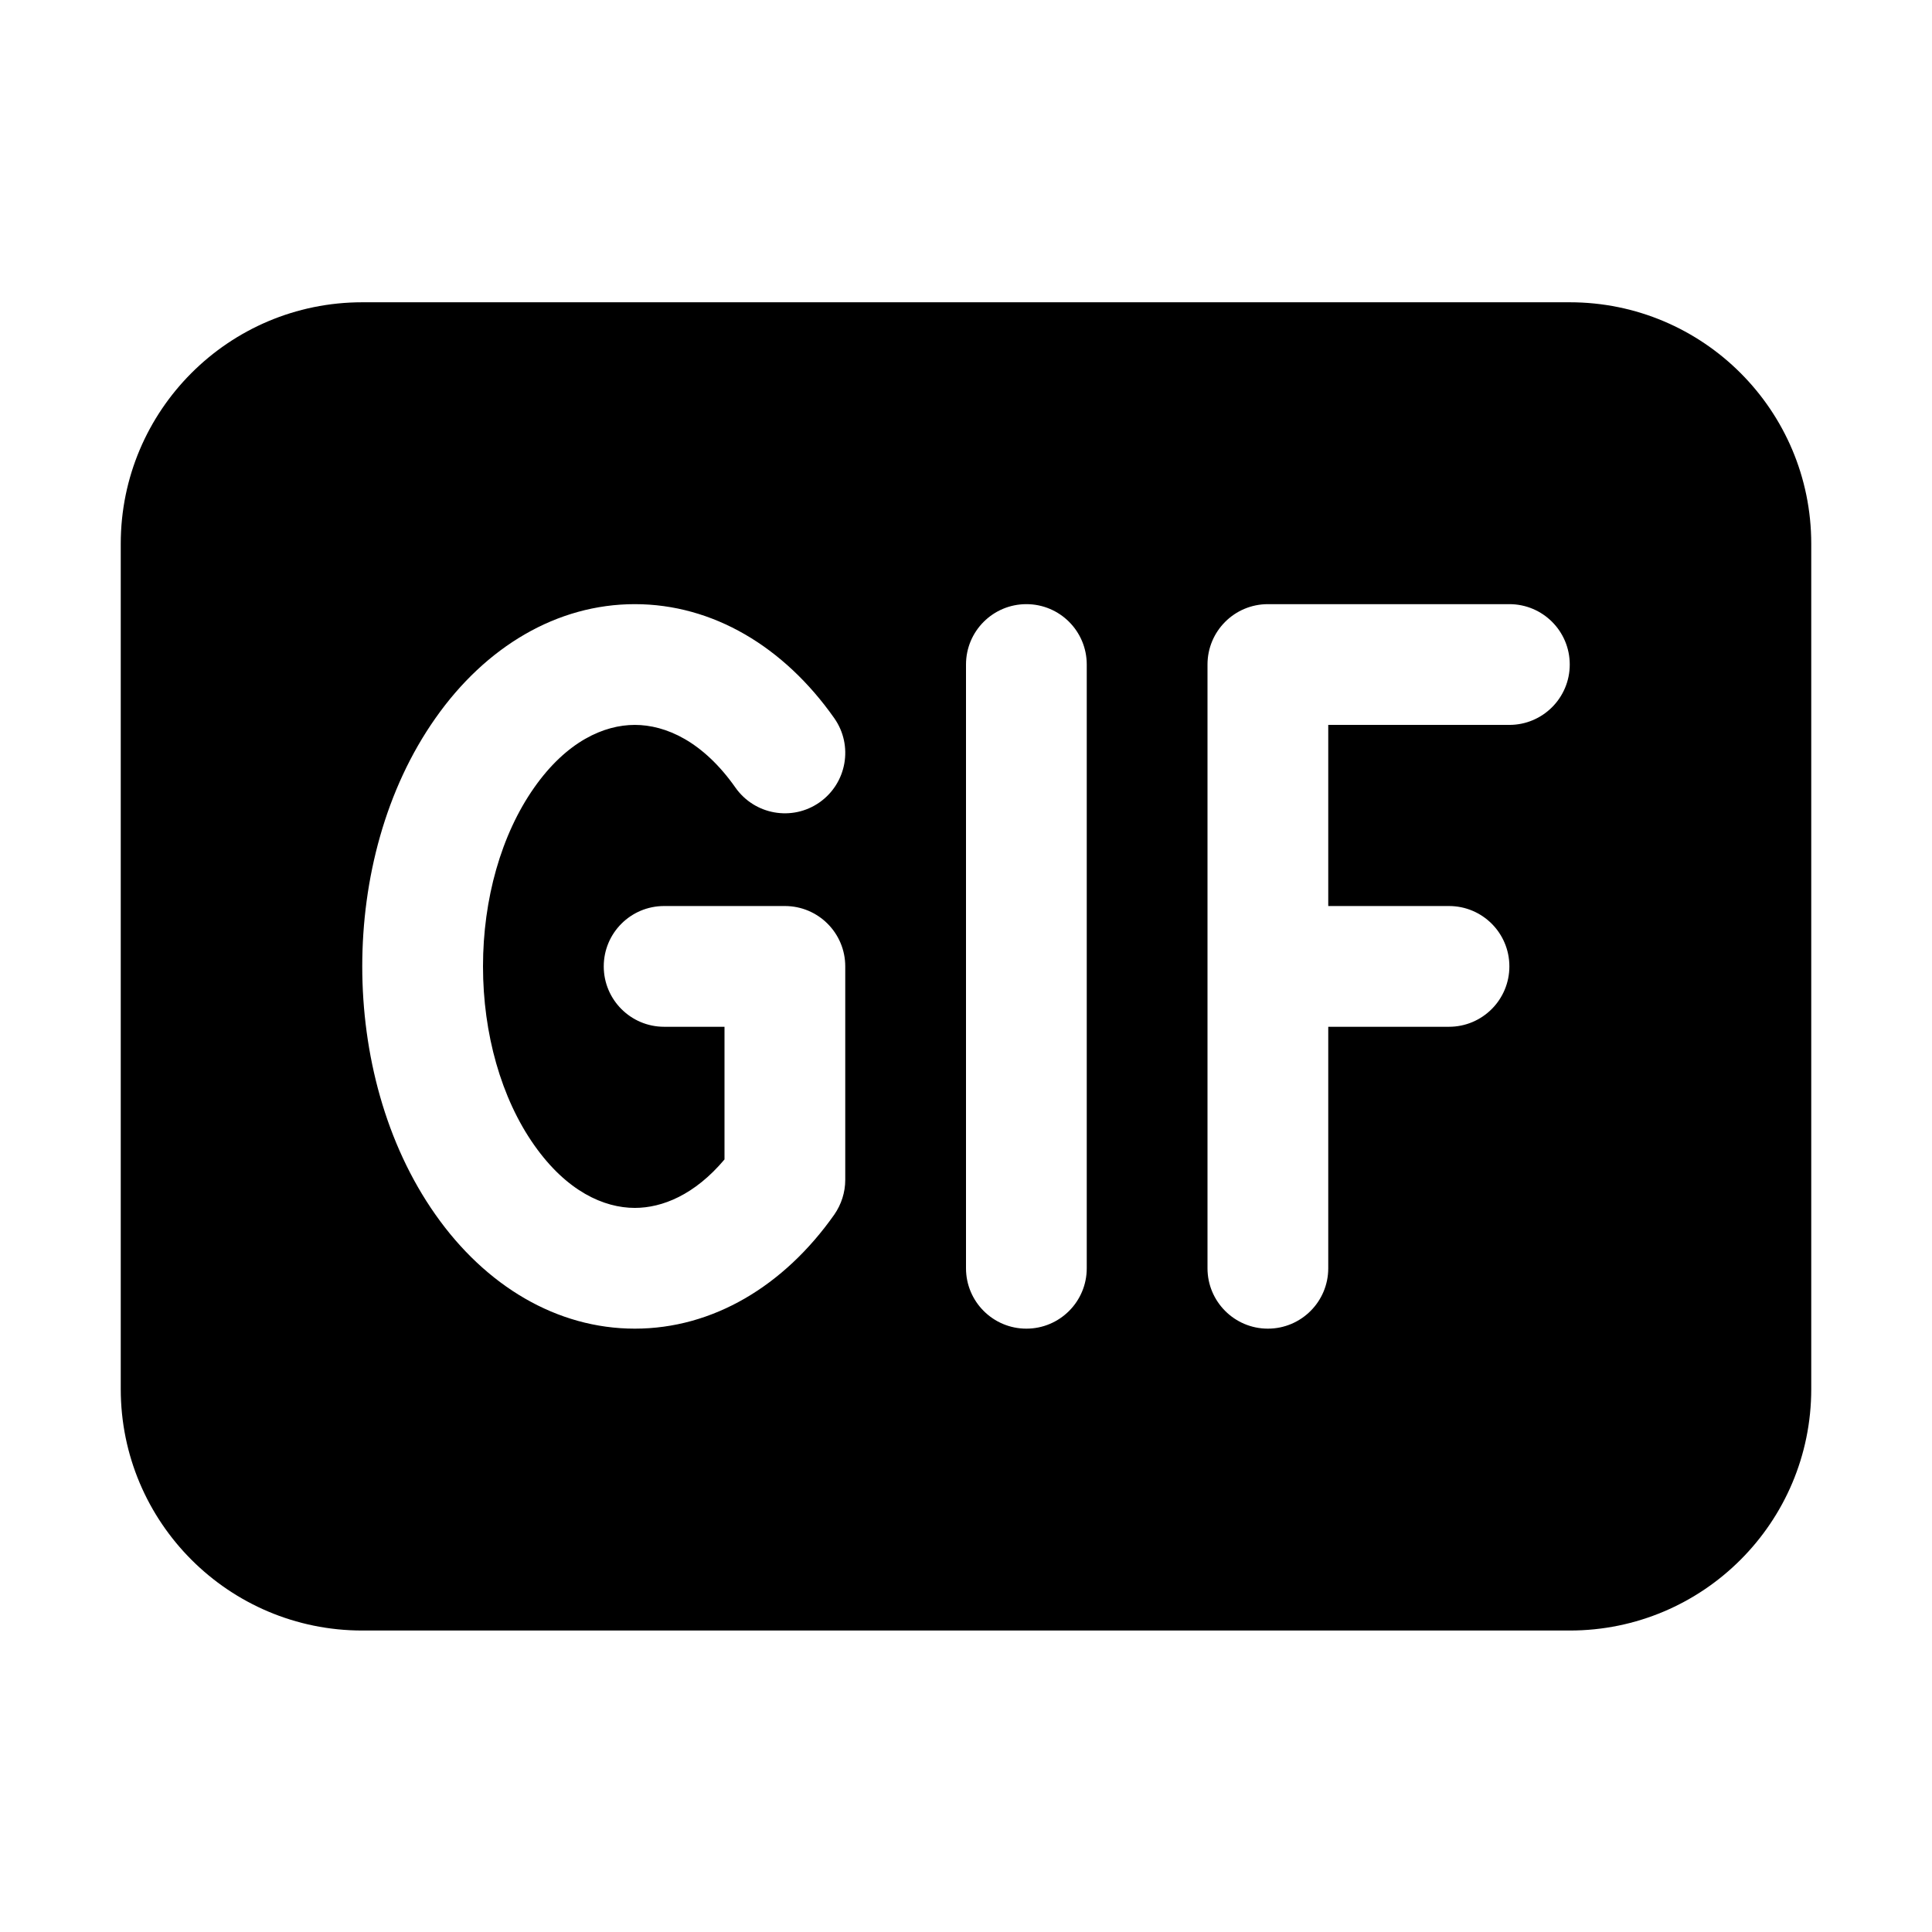 <svg width="24" height="24" viewBox="0 0 24 24" fill="none" xmlns="http://www.w3.org/2000/svg">
<path fill-rule="evenodd" clip-rule="evenodd" d="M4.5 3.755C2.843 3.755 1.5 5.098 1.5 6.755V17.255C1.5 18.912 2.843 20.255 4.5 20.255H19.5C21.157 20.255 22.5 18.912 22.5 17.255V6.755C22.5 5.098 21.157 3.755 19.5 3.755H4.5ZM13.5 8.255C13.5 7.84 13.164 7.505 12.75 7.505C12.336 7.505 12 7.84 12 8.255V15.755C12 16.169 12.336 16.505 12.75 16.505C13.164 16.505 13.5 16.169 13.5 15.755V8.255ZM15 8.255C15 7.84 15.336 7.505 15.75 7.505H18.75C19.164 7.505 19.5 7.84 19.5 8.255C19.5 8.669 19.164 9.005 18.75 9.005H16.5V11.255H18C18.414 11.255 18.75 11.59 18.75 12.005C18.75 12.419 18.414 12.755 18 12.755H16.5V15.755C16.5 16.169 16.164 16.505 15.75 16.505C15.336 16.505 15 16.169 15 15.755V8.255ZM6.636 9.784C7.04 9.209 7.503 9.005 7.886 9.005C8.269 9.005 8.732 9.209 9.136 9.784C9.375 10.123 9.842 10.205 10.181 9.967C10.52 9.728 10.602 9.261 10.364 8.922C9.738 8.032 8.853 7.505 7.886 7.505C6.92 7.505 6.034 8.032 5.409 8.922C4.788 9.804 4.5 10.922 4.5 12.005C4.5 13.087 4.788 14.206 5.409 15.088C6.034 15.977 6.92 16.505 7.886 16.505C8.853 16.505 9.738 15.977 10.364 15.088C10.452 14.961 10.5 14.811 10.5 14.656V12.005C10.5 11.59 10.164 11.255 9.75 11.255H8.25C7.836 11.255 7.5 11.59 7.5 12.005C7.5 12.419 7.836 12.755 8.25 12.755H9V14.403C8.63 14.843 8.226 15.005 7.886 15.005C7.503 15.005 7.04 14.8 6.636 14.225C6.226 13.643 6 12.841 6 12.005C6 11.168 6.226 10.367 6.636 9.784Z" fill="black"/>
</svg>
